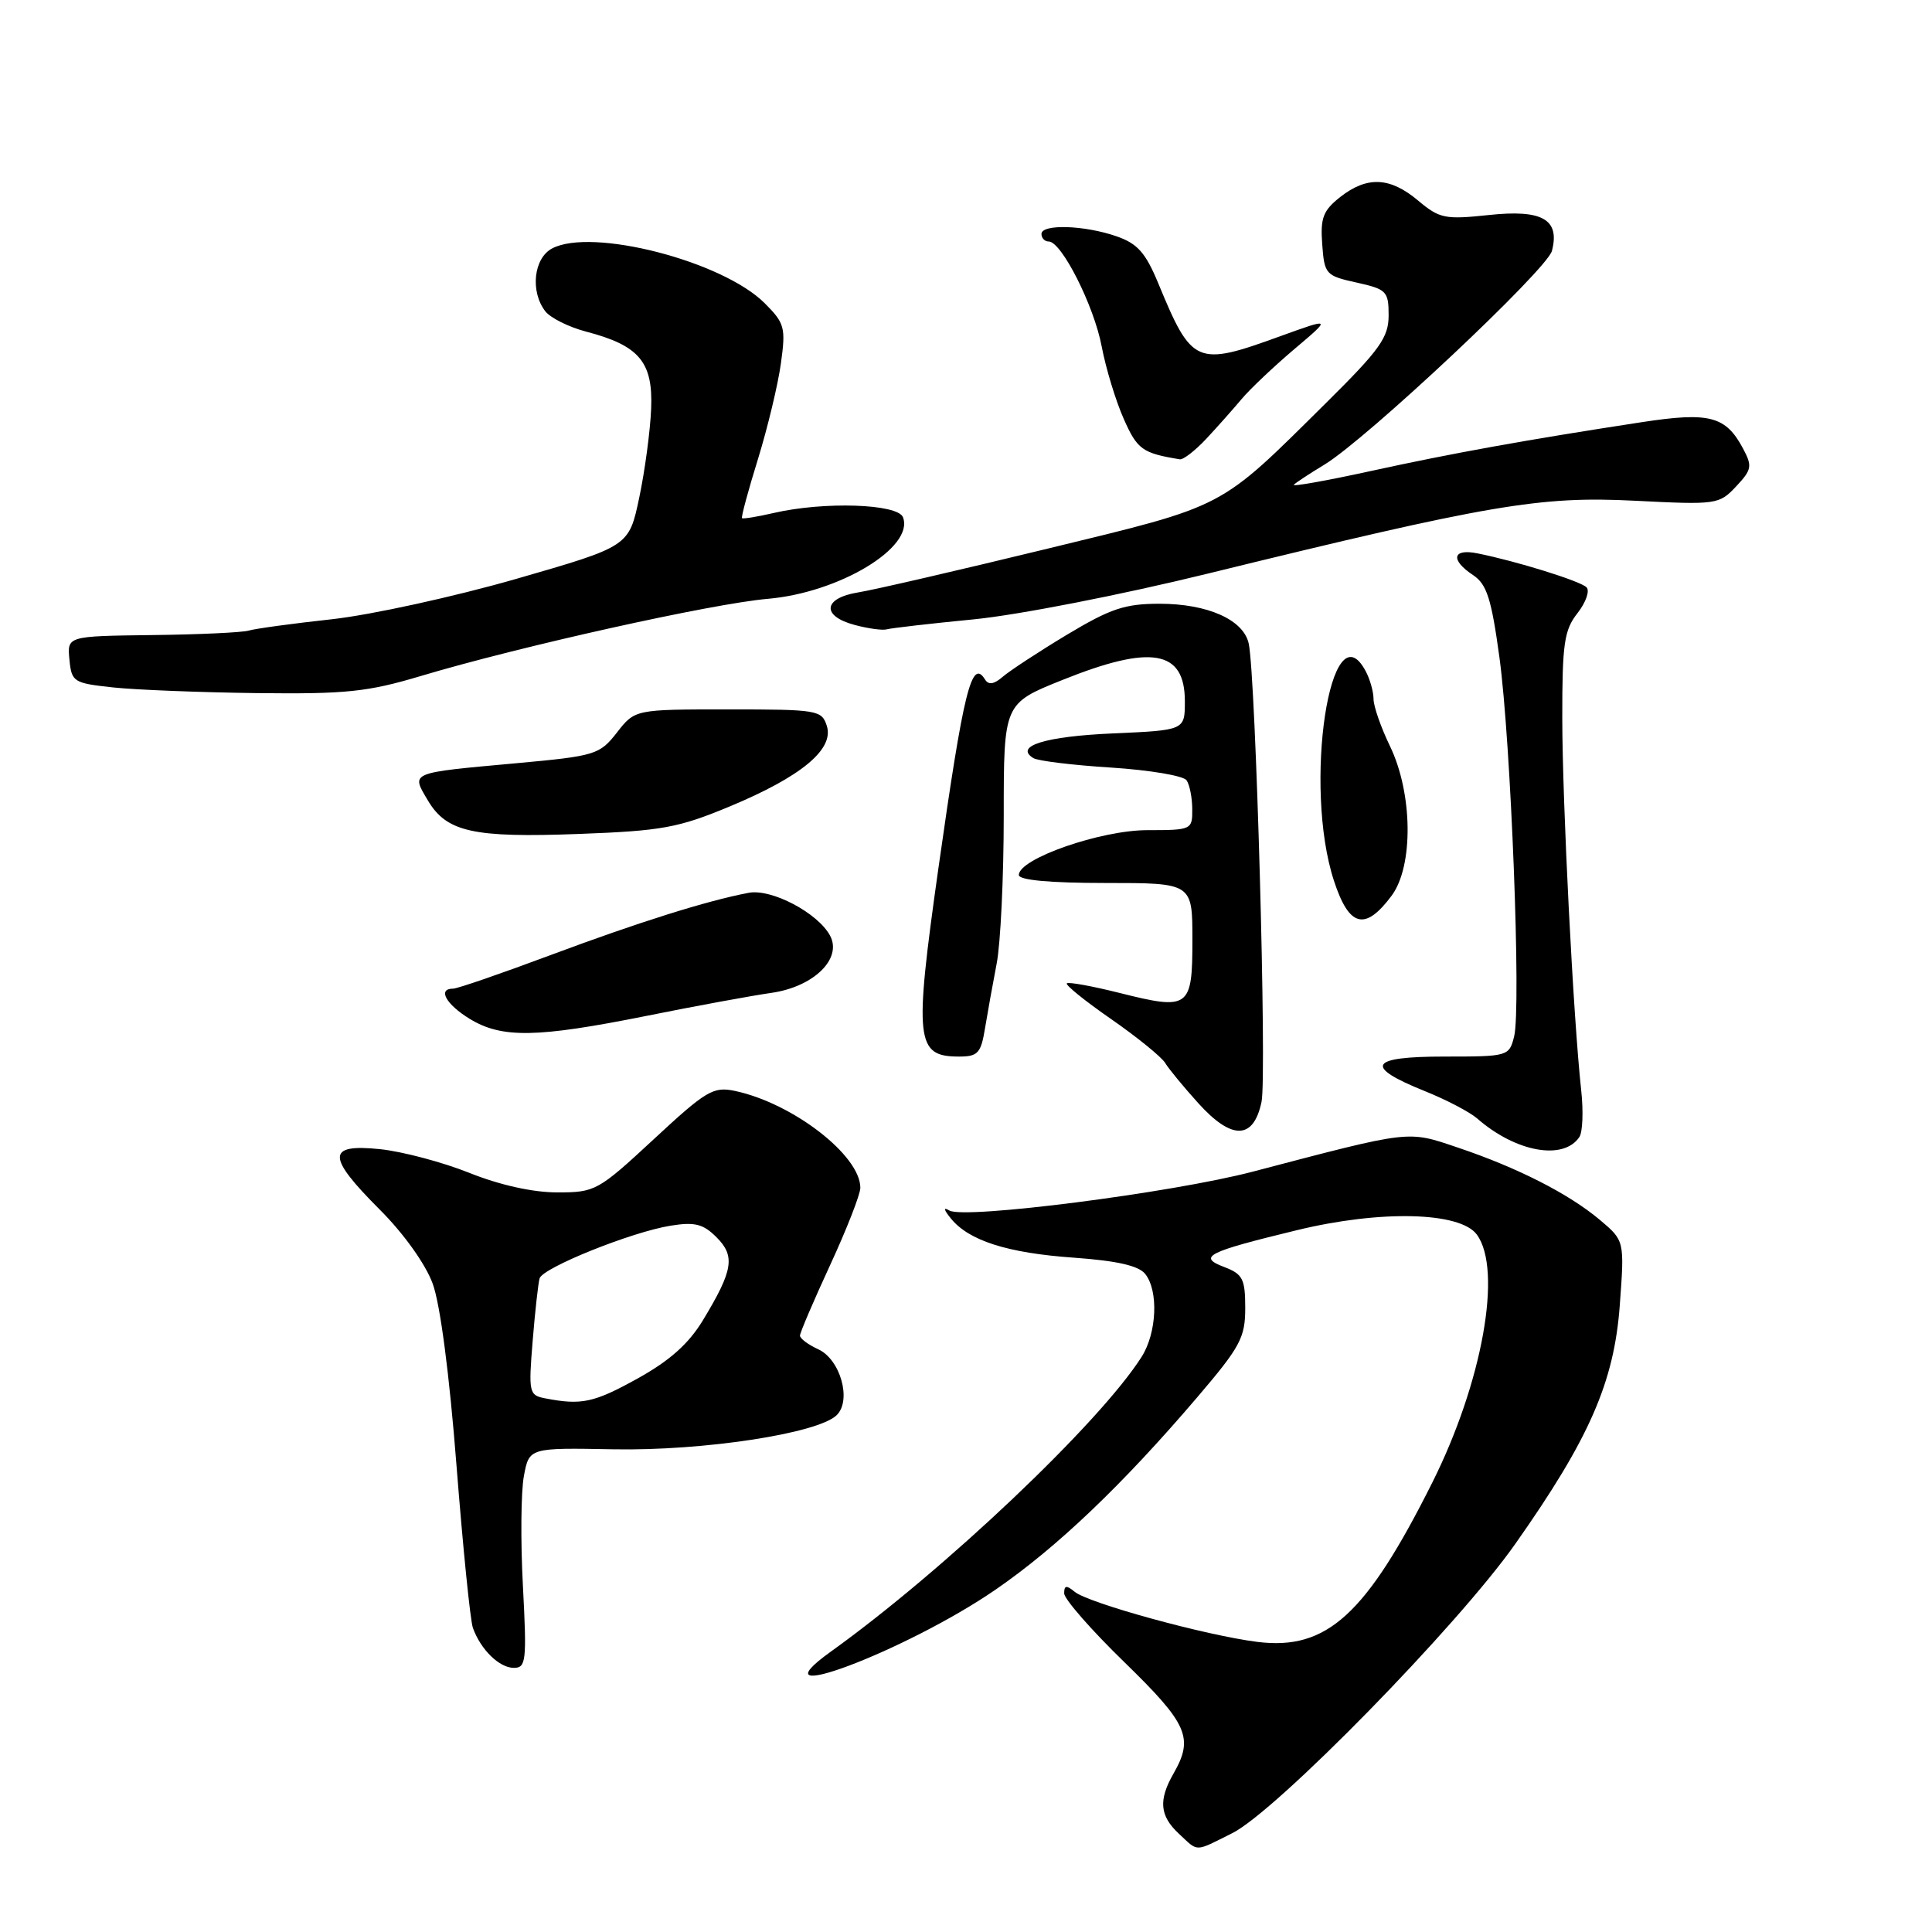 <?xml version="1.0" encoding="UTF-8" standalone="no"?>
<!DOCTYPE svg PUBLIC "-//W3C//DTD SVG 1.1//EN" "http://www.w3.org/Graphics/SVG/1.1/DTD/svg11.dtd" >
<svg xmlns="http://www.w3.org/2000/svg" xmlns:xlink="http://www.w3.org/1999/xlink" version="1.1" viewBox="0 0 256 256">
 <g >
 <path fill="currentColor"
d=" M 163.29 242.90 C 169.12 239.98 193.13 215.45 200.78 204.58 C 210.60 190.64 213.88 183.15 214.63 172.95 C 215.26 164.40 215.26 164.40 211.99 161.64 C 207.87 158.18 201.10 154.73 193.20 152.07 C 186.42 149.78 187.15 149.70 166.00 155.25 C 155.27 158.06 127.77 161.58 125.80 160.40 C 124.96 159.90 125.04 160.28 126.00 161.46 C 128.39 164.40 133.49 166.03 142.30 166.65 C 148.02 167.06 150.88 167.71 151.75 168.81 C 153.53 171.05 153.29 176.61 151.27 179.79 C 145.72 188.53 125.11 208.07 110.10 218.84 C 99.27 226.61 120.10 218.77 131.94 210.62 C 140.06 205.03 148.73 196.76 158.62 185.17 C 164.35 178.46 165.00 177.25 165.00 173.32 C 165.00 169.47 164.67 168.83 162.25 167.90 C 158.65 166.54 159.87 165.91 171.83 163.01 C 182.92 160.31 193.48 160.57 195.69 163.59 C 199.11 168.26 196.42 183.20 189.79 196.44 C 181.01 213.97 175.81 218.71 166.61 217.56 C 159.81 216.71 144.23 212.43 142.40 210.92 C 141.32 210.02 141.00 210.06 141.01 211.13 C 141.01 211.88 144.61 216.00 149.01 220.27 C 157.39 228.43 158.21 230.27 155.50 235.00 C 153.48 238.52 153.67 240.61 156.19 242.96 C 158.84 245.43 158.20 245.44 163.29 242.90 Z  M 69.29 210.16 C 68.97 204.20 69.03 197.63 69.42 195.57 C 70.12 191.83 70.12 191.83 81.31 192.04 C 93.17 192.26 108.34 189.95 110.85 187.53 C 112.89 185.57 111.36 180.12 108.41 178.78 C 107.08 178.17 106.00 177.36 106.00 176.98 C 106.00 176.59 107.80 172.38 110.00 167.62 C 112.20 162.86 114.00 158.25 114.00 157.39 C 114.00 153.09 105.03 146.17 97.37 144.55 C 94.51 143.95 93.57 144.51 86.63 150.95 C 79.24 157.80 78.87 158.00 73.84 158.00 C 70.60 158.00 66.23 157.03 62.19 155.41 C 58.64 153.99 53.31 152.58 50.36 152.27 C 43.26 151.54 43.26 153.22 50.35 160.31 C 53.49 163.45 56.38 167.49 57.33 170.08 C 58.33 172.79 59.55 182.11 60.49 194.20 C 61.34 205.04 62.31 214.71 62.66 215.70 C 63.69 218.58 66.16 221.00 68.09 221.00 C 69.71 221.00 69.81 220.09 69.29 210.16 Z  M 209.27 150.67 C 209.71 150.03 209.82 147.25 209.52 144.50 C 208.47 134.88 207.02 106.40 207.01 95.16 C 207.00 85.27 207.26 83.49 209.03 81.24 C 210.14 79.82 210.68 78.28 210.22 77.82 C 209.38 76.98 200.88 74.34 195.75 73.32 C 192.45 72.66 192.15 74.19 195.20 76.21 C 197.01 77.42 197.62 79.33 198.68 87.09 C 200.21 98.29 201.58 133.57 200.63 137.34 C 199.97 139.96 199.83 140.00 191.40 140.00 C 181.40 140.00 180.66 141.30 188.80 144.58 C 191.64 145.72 194.75 147.35 195.73 148.20 C 200.83 152.66 207.15 153.81 209.27 150.67 Z  M 167.16 146.00 C 167.88 142.54 166.40 89.57 165.46 85.27 C 164.77 82.12 160.02 80.00 153.65 80.00 C 149.04 80.00 147.15 80.64 141.35 84.12 C 137.58 86.39 133.76 88.90 132.85 89.69 C 131.72 90.67 130.99 90.79 130.53 90.05 C 128.75 87.16 127.69 91.44 124.35 115.00 C 121.11 137.94 121.33 140.00 127.08 140.00 C 129.57 140.00 129.98 139.56 130.52 136.25 C 130.86 134.19 131.55 130.34 132.06 127.70 C 132.58 125.06 133.00 116.22 133.00 108.06 C 133.00 93.22 133.00 93.22 140.75 90.11 C 152.56 85.36 157.00 86.13 157.00 92.92 C 157.00 96.76 157.00 96.76 147.50 97.18 C 138.51 97.57 134.35 98.86 136.92 100.45 C 137.53 100.83 142.18 101.39 147.26 101.71 C 152.34 102.04 156.83 102.79 157.23 103.40 C 157.64 104.00 157.98 105.74 157.98 107.25 C 158.00 109.94 157.88 110.00 152.03 110.00 C 145.84 110.00 135.00 113.78 135.00 115.94 C 135.00 116.62 139.10 117.00 146.50 117.00 C 158.00 117.00 158.00 117.00 158.00 124.53 C 158.00 133.59 157.59 133.89 148.35 131.57 C 144.72 130.66 141.58 130.09 141.36 130.30 C 141.15 130.52 143.79 132.65 147.24 135.04 C 150.68 137.43 153.89 140.04 154.38 140.83 C 154.86 141.63 156.84 144.03 158.79 146.19 C 163.23 151.10 166.10 151.04 167.16 146.00 Z  M 85.61 134.62 C 92.15 133.30 99.63 131.93 102.22 131.56 C 107.81 130.76 111.63 127.04 109.99 123.98 C 108.38 120.97 102.23 117.73 99.21 118.30 C 93.66 119.35 84.56 122.22 72.99 126.54 C 66.44 128.99 60.61 131.00 60.04 131.00 C 57.94 131.00 59.09 133.08 62.25 135.01 C 66.50 137.60 71.12 137.52 85.61 134.62 Z  M 184.40 118.68 C 187.31 114.76 187.20 105.12 184.18 98.87 C 182.98 96.39 182.00 93.58 182.00 92.62 C 182.00 91.66 181.53 90.00 180.96 88.93 C 176.29 80.19 172.65 104.13 176.75 116.69 C 178.76 122.86 180.88 123.41 184.40 118.68 Z  M 96.69 106.86 C 106.17 102.91 110.54 99.29 109.56 96.19 C 108.89 94.09 108.35 94.00 96.51 94.00 C 84.14 94.00 84.14 94.00 81.75 97.06 C 79.45 100.00 78.92 100.17 68.43 101.13 C 54.16 102.43 54.47 102.30 56.67 106.02 C 59.17 110.26 62.66 111.03 76.77 110.50 C 87.71 110.09 89.88 109.69 96.69 106.86 Z  M 55.74 89.58 C 68.79 85.67 94.37 79.98 101.72 79.35 C 111.22 78.53 121.18 72.52 119.65 68.54 C 118.97 66.75 109.18 66.43 102.53 67.97 C 100.34 68.48 98.45 68.78 98.32 68.66 C 98.19 68.53 99.14 64.99 100.44 60.81 C 101.73 56.62 103.10 50.91 103.48 48.11 C 104.13 43.41 103.97 42.82 101.33 40.18 C 95.74 34.59 78.38 30.12 73.14 32.93 C 70.71 34.23 70.24 38.63 72.25 41.24 C 72.94 42.13 75.37 43.34 77.66 43.94 C 84.70 45.78 86.54 47.96 86.28 54.16 C 86.16 57.10 85.45 62.40 84.70 65.95 C 83.34 72.40 83.34 72.40 68.42 76.70 C 60.22 79.06 49.23 81.47 44.00 82.05 C 38.77 82.62 33.80 83.30 32.94 83.56 C 32.08 83.81 26.32 84.08 20.14 84.15 C 8.90 84.29 8.90 84.29 9.20 87.40 C 9.49 90.37 9.73 90.52 15.00 91.09 C 18.02 91.41 26.61 91.75 34.07 91.84 C 45.84 91.98 48.72 91.68 55.74 89.58 Z  M 129.00 82.07 C 134.85 81.50 148.57 78.82 159.98 76.02 C 197.41 66.84 204.05 65.71 216.62 66.35 C 227.47 66.90 227.79 66.85 230.04 64.46 C 232.13 62.23 232.21 61.77 230.96 59.43 C 228.66 55.12 226.51 54.57 217.54 55.94 C 202.20 58.29 192.44 60.05 181.70 62.40 C 175.76 63.70 171.14 64.52 171.44 64.23 C 171.74 63.93 173.55 62.74 175.47 61.58 C 181.07 58.20 205.00 35.72 205.64 33.24 C 206.72 29.07 204.36 27.73 197.29 28.49 C 191.46 29.11 190.75 28.96 187.91 26.58 C 184.19 23.45 181.15 23.31 177.58 26.11 C 175.32 27.90 174.94 28.87 175.20 32.36 C 175.49 36.34 175.66 36.54 179.75 37.44 C 183.73 38.32 184.00 38.60 184.00 41.78 C 184.00 44.71 182.86 46.31 175.75 53.35 C 161.38 67.58 162.70 66.89 138.81 72.70 C 127.09 75.55 115.81 78.16 113.75 78.49 C 109.07 79.24 108.79 81.62 113.25 82.81 C 115.04 83.29 116.95 83.55 117.50 83.39 C 118.05 83.23 123.22 82.63 129.00 82.07 Z  M 159.83 58.15 C 161.30 56.58 163.40 54.21 164.50 52.90 C 165.60 51.58 168.74 48.61 171.47 46.29 C 176.44 42.09 176.44 42.09 169.67 44.54 C 158.50 48.60 157.94 48.35 153.46 37.50 C 151.79 33.48 150.72 32.27 147.94 31.31 C 143.69 29.83 138.00 29.66 138.00 31.00 C 138.00 31.55 138.43 32.00 138.96 32.00 C 140.66 32.00 144.96 40.51 145.98 45.91 C 146.53 48.80 147.84 53.12 148.90 55.50 C 150.69 59.56 151.37 60.05 156.33 60.86 C 156.78 60.94 158.36 59.72 159.83 58.15 Z  M 72.25 185.29 C 70.10 184.88 70.02 184.55 70.58 177.68 C 70.90 173.73 71.32 170.00 71.50 169.39 C 71.92 167.97 83.72 163.23 88.86 162.41 C 92.06 161.89 93.18 162.18 94.94 163.94 C 97.45 166.45 97.15 168.31 93.16 174.91 C 91.27 178.04 88.77 180.28 84.50 182.65 C 78.70 185.87 77.06 186.22 72.25 185.29 Z "/>
</g>
</svg>
